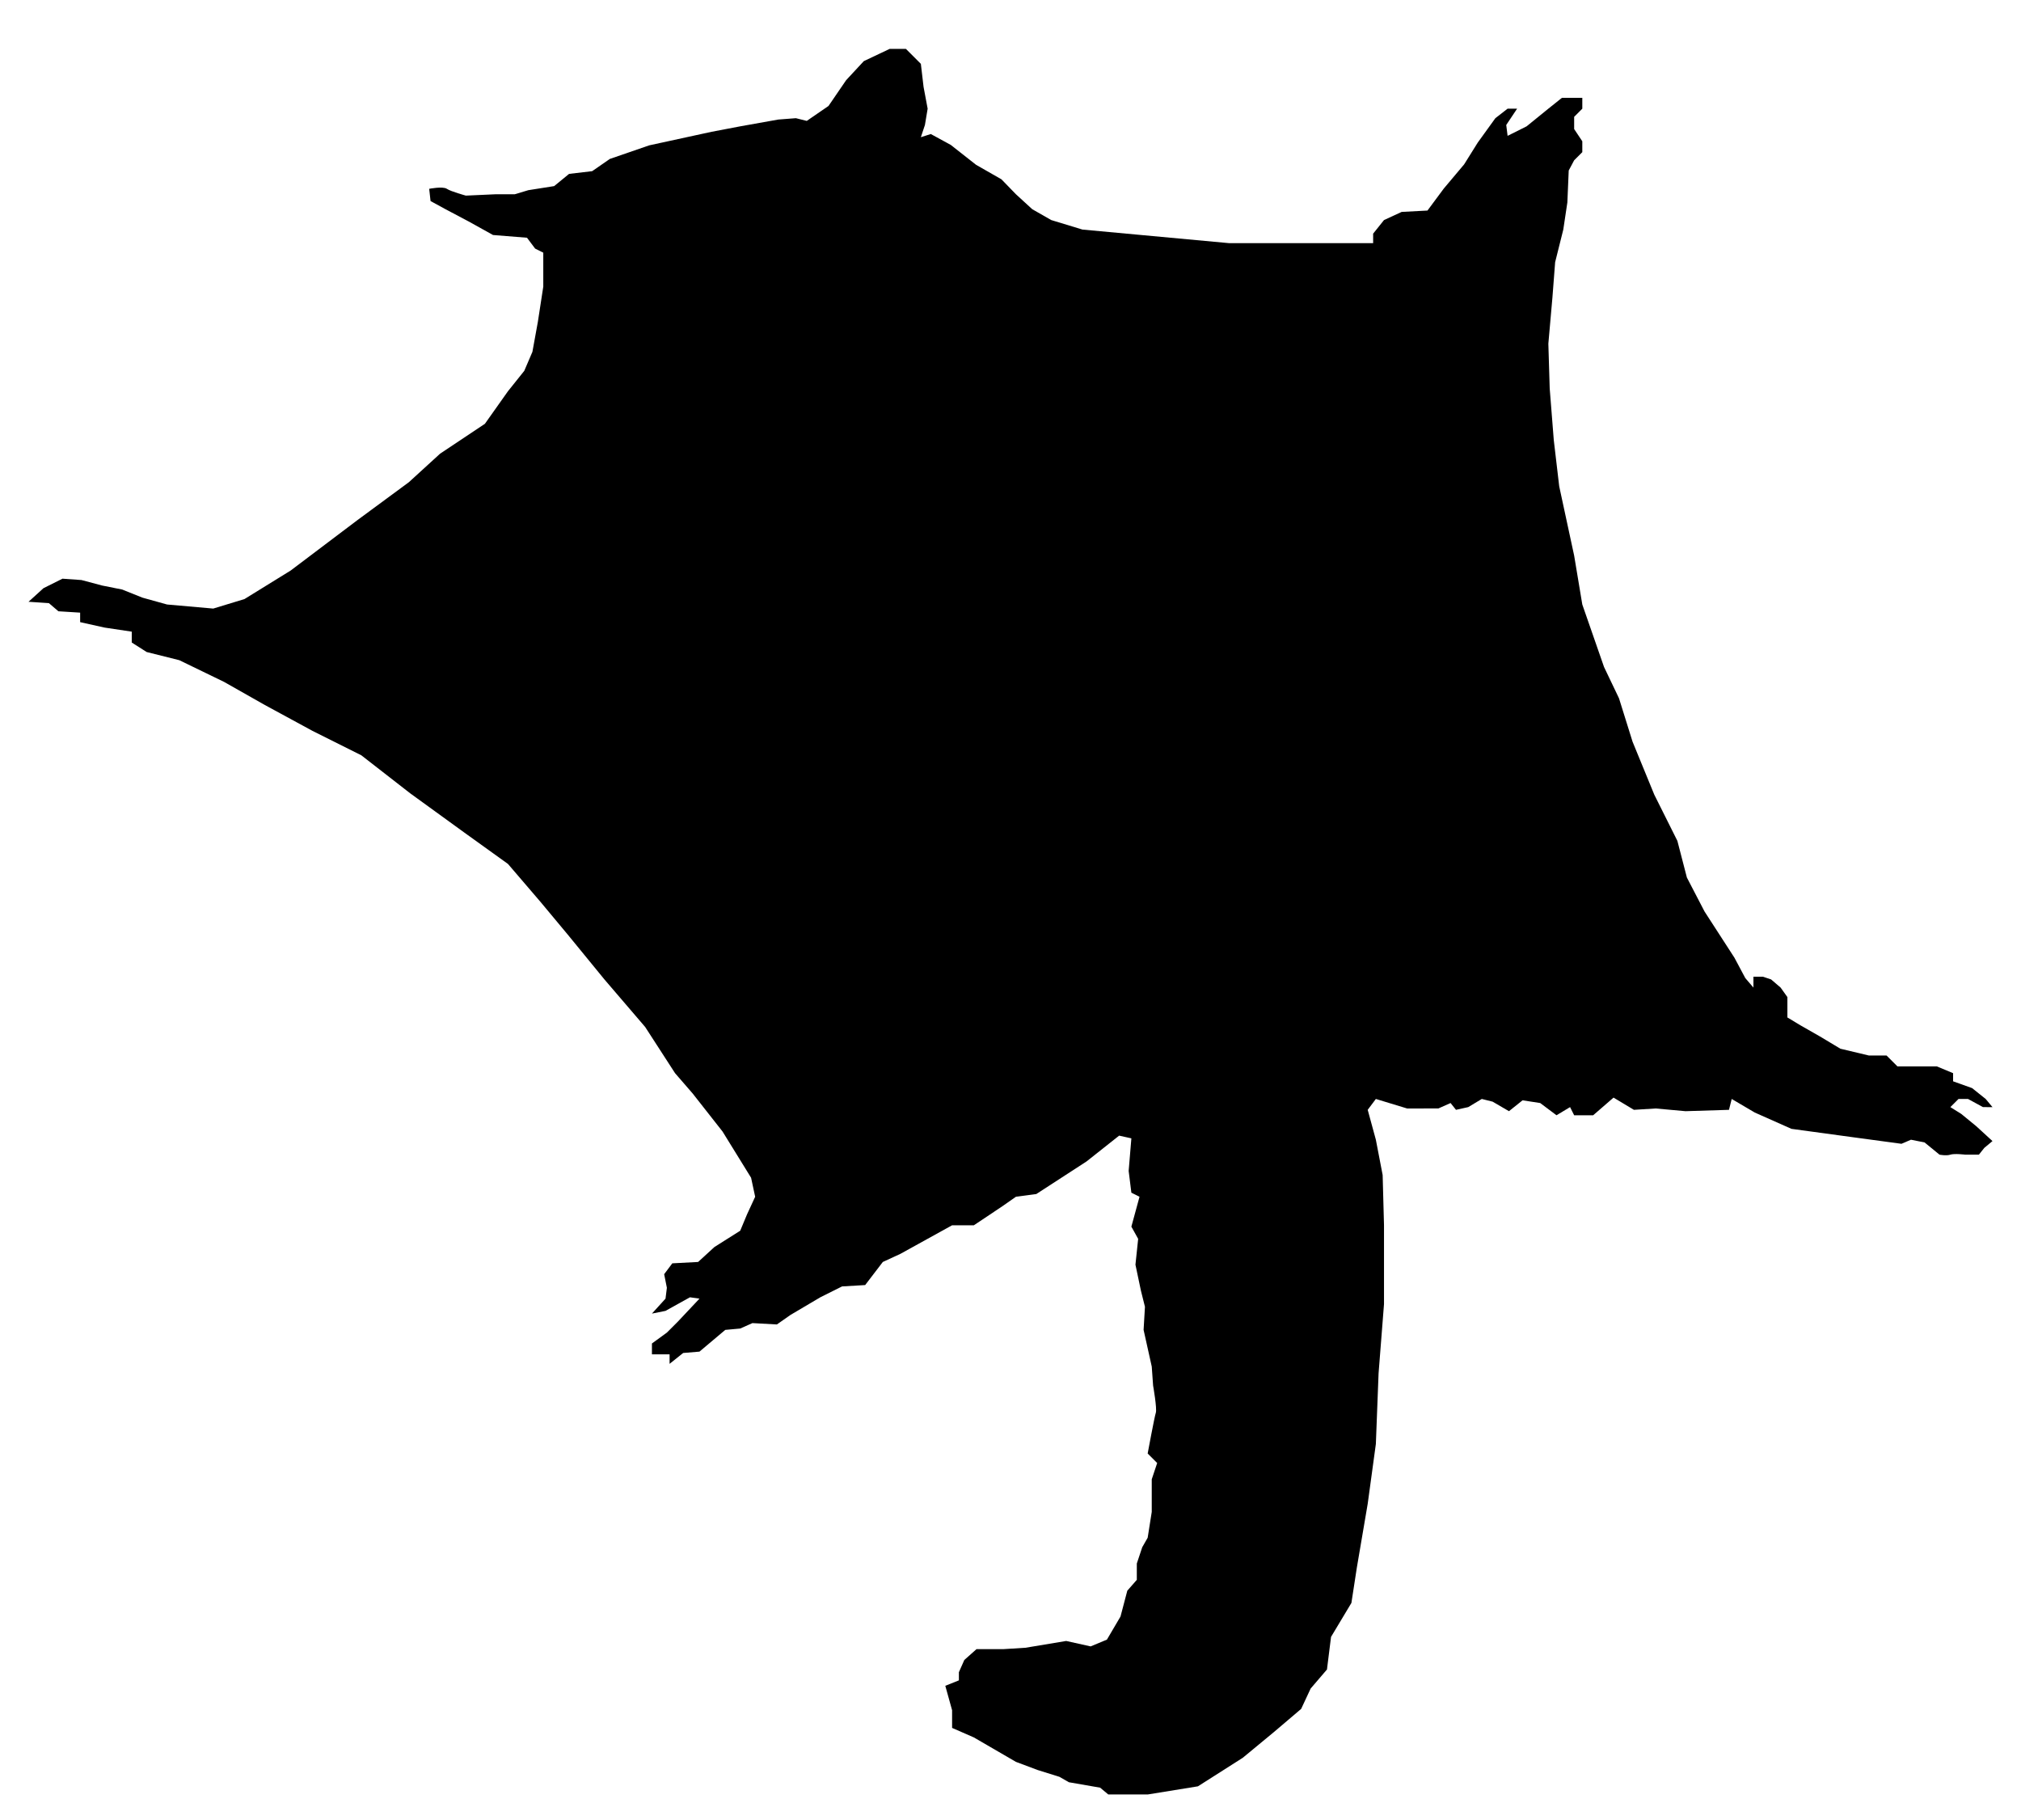 <svg xmlns="http://www.w3.org/2000/svg" xmlns:dc="http://dublincore.org/documents/dcmi-terms/" height="335" viewBox="0 0 372 335" width="372"><path d="M171.333 24.667l3.667 2 4.667 3.667L184.333 33 187 35.75l3 2.75 3.5 2 5.75 1.75 13.5 1.25 13.5 1.25h26.5V43l2-2.5L258 39l4.75-.25 3-4.042 3.75-4.458 2.5-4 3.25-4.5 1.645-1.279.605-.471h1.75l-2 3 .25 2 3.5-1.75 4-3.25 2.5-2h3.75v2l-1.5 1.5v2.25l1.5 2.25v2l-1.5 1.5-1 1.875-.25 5.875-.75 5-1.5 6-.5 6.5-.75 8.5.25 8.25.75 9.5 1 8.5 2.75 12.75 1.5 9 4 11.5 2.75 5.75 2.5 8 4 9.75 4.25 8.5 1.75 6.75 3.25 6.25 5.5 8.5 2 3.75 1.5 1.75v-2h1.75l1.5.5 1.75 1.5 1.25 1.75v3.75l2.5 1.5 3.5 2 3.75 2.25 5.25 1.25h3.25l2 2h7.25l3 1.25v1.5l3.5 1.25 2.5 2 1.25 1.5H365l-2.75-1.5h-1.75l-1.5 1.5 2 1.25 2.75 2.25 3 2.75-1.5 1.25-1 1.25h-2.5s-2-.25-2.75 0-2 0-2 0l-2.75-2.25-2.5-.5-1.75.75-9.25-1.25-11-1.5-6.75-3-4.25-2.5-.5 2-8 .25-5.5-.5-4 .25L297 202l-3.75 3.25h-3.5l-.75-1.5-2.5 1.5-3-2.25-3.25-.5-2.5 2-3-1.75-2-.5-2.5 1.5-2.25.5-1-1.25-2.25 1H259l-5.75-1.75-1.5 2 1.5 5.5 1.25 6.5.25 9.25V240l-1 12.75-.5 13-1.5 11-2 11.75-1 6.5-3.75 6.25-.75 6-3 3.5-1.75 3.75-5 4.25-5.75 4.75-8.25 5.25-9.25 1.5H204l-1.5-1.25-5.75-1-1.75-1-4-1.25-4-1.5-7.75-4.5-4-1.75v-3.25l-1.25-4.5 2.5-1v-1.5l1-2.25 2.25-2h5l4-.25 7.5-1.25 4.5 1 3-1.25 2.5-4.25 1.25-4.75 1.75-2v-3l1-3 1-1.75.75-4.75v-6l1-3-1.75-1.75s1.25-6.75 1.5-7.5-.5-5-.5-5l-.25-3.5-1.5-6.75.25-4.25-.75-3-1-4.75.5-4.75-1.25-2.25 1.5-5.5-1.5-.75-.5-4 .5-6-2.25-.5-6 4.75-9.25 6-3.75.5-2.5 1.75-5.25 3.5h-4l-9.5 5.25-3.25 1.5-3.25 4.25-4.25.25-4 2-5.5 3.25-2.5 1.75-4.5-.25-2.25 1-2.75.25-4.75 4-3 .25-2.5 2v-1.75H120v-2l2.75-2 2-2 4-4.25-1.75-.25-4.5 2.5-2.5.5 2.5-2.75.25-2-.5-2.5 1.5-2 4.75-.25 3-2.75 4.75-3 1.25-3 1.5-3.25-.75-3.5-5.25-8.5-5.5-7-3.25-3.75-5.5-8.5-7.5-8.75-6.75-8.25-5-6-6-7-8-5.75-10-7.25-9-7-9-4.5-8.75-4.75-7.5-4.25-8.25-4-6-1.5-2.75-1.75v-2l-5-.75-4.5-1v-1.75l-4-.25L9 111l-3.75-.25 2.75-2.5 3.5-1.75 3.5.25 3.75 1 3.75.75 3.75 1.5 4.5 1.25 8.5.75 5.75-1.75 8.5-5.25 12.25-9.25 9.5-7L81 83.5l8.25-5.5 4.25-6 3-3.75 1.5-3.5 1-5.5 1-6.5V46.5l-1.5-.75-1.5-2-6.25-.5-4.5-2.5L82 38.5 79.25 37 79 34.75s2.5-.5 3.25 0 3.5 1.25 3.5 1.25l5.5-.25h3.5l2.5-.75 4.75-.75 2.75-2.25 4.25-.5 3.25-2.25 7.25-2.5 11.5-2.5 5.25-1 7-1.25 3.25-.25 2 .5 4-2.75 3.25-4.75 3.25-3.5L163.75 9h3l2.75 2.75.5 4.25.75 4-.5 3-.75 2.25 1.833-.583z"/></svg>